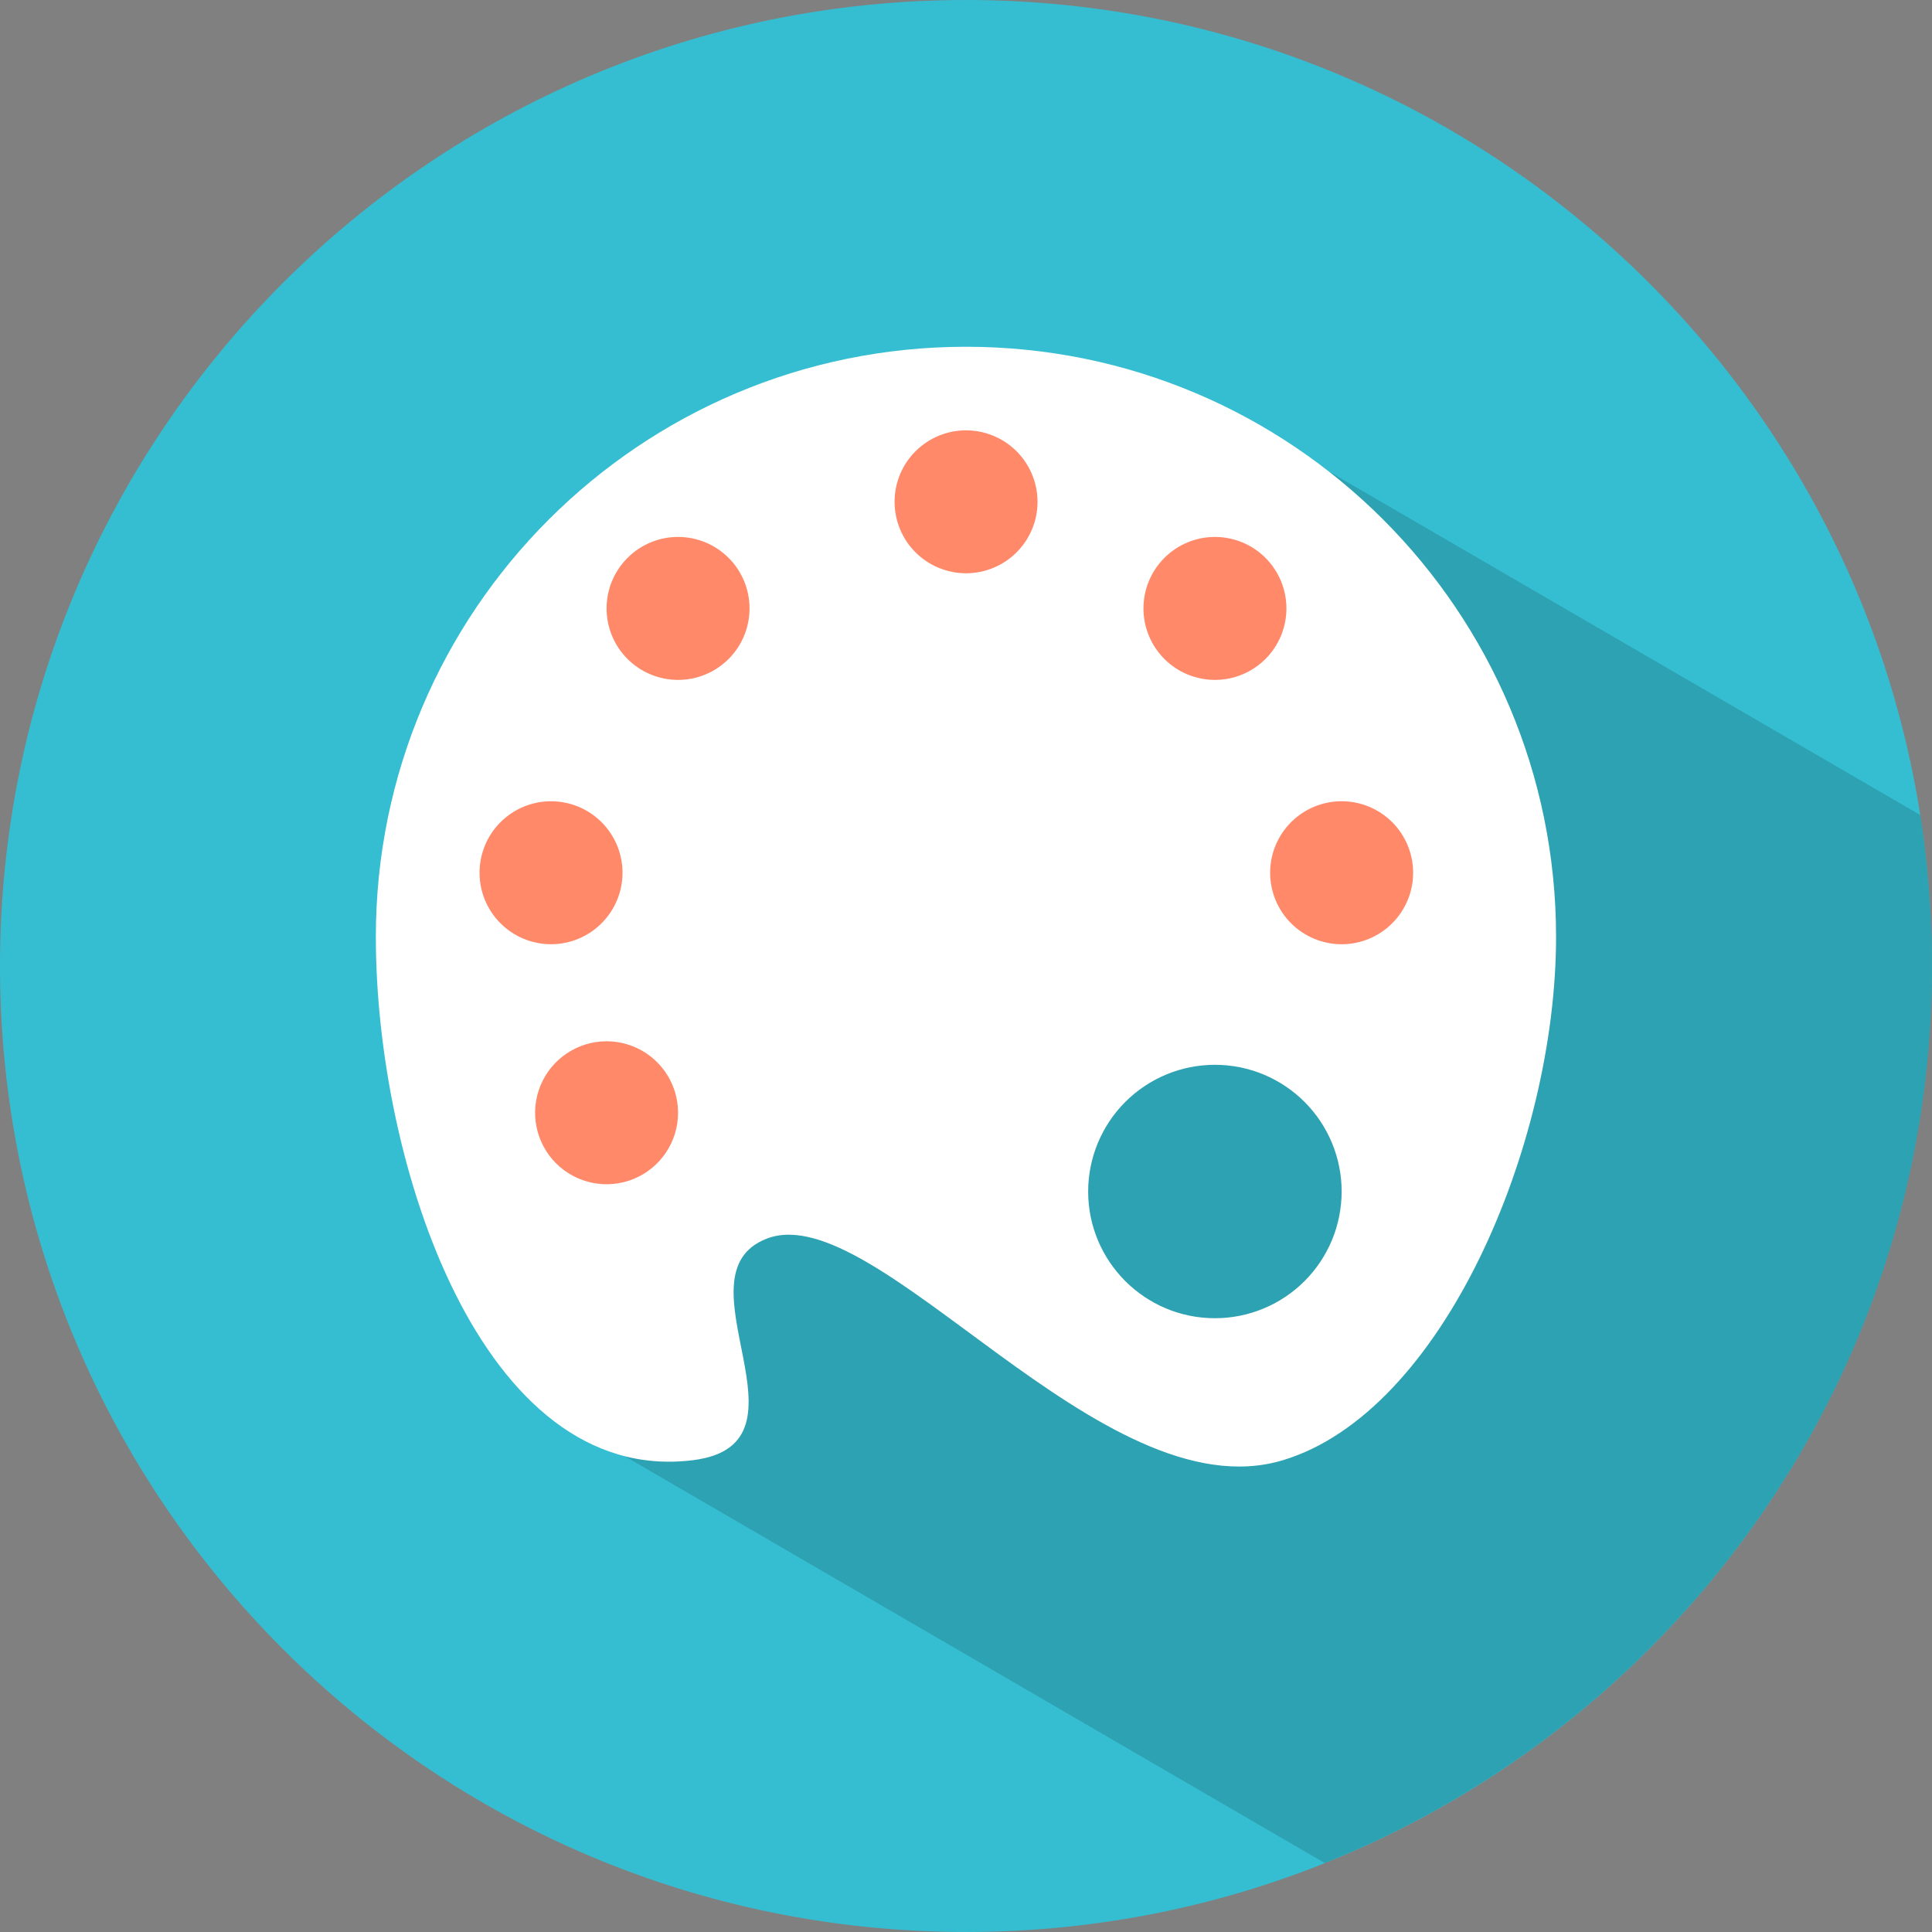 <svg width="108" height="108" viewBox="0 0 108 108" fill="none" xmlns="http://www.w3.org/2000/svg">
<rect x="0" y="0" width="108" height="108" fill="#808080" stroke="none"/>
<g clip-path="url(#clip0_368_2976)">
<path d="M107.999 54.001C107.999 83.825 83.822 107.999 54.002 107.999C24.172 107.999 0 83.825 0 54.001C0 24.178 24.172 0 54.002 0C83.822 0 107.999 24.178 107.999 54.001Z" fill="#35BED1"/>
<path opacity="0.15" d="M107.341 45.561C96.291 39.144 85.249 32.723 74.203 26.306C75.063 26.977 75.888 27.69 76.678 28.442C71.204 24.834 64.587 22.722 57.451 22.722C38.615 22.722 23.312 37.485 23.312 55.698C23.312 66.234 27.268 74.74 35.233 80.777C34.716 80.724 35.382 81.511 34.892 81.385L74.049 104.142C93.937 96.179 108 76.741 108 54.002C107.998 51.175 107.777 48.353 107.341 45.561Z" fill="black"/>
<path d="M54.002 19.384C35.78 19.384 21.01 34.154 21.01 52.372C21.01 65.083 26.942 83.1 38.739 81.625C45.955 80.723 37.608 71.263 42.869 69.238C49.003 66.877 61.59 84.669 71.704 81.63C80.626 78.955 86.985 64.019 86.985 52.372C86.984 34.154 72.216 19.384 54.002 19.384ZM67.914 73.689C64.005 73.689 60.829 70.519 60.829 66.607C60.83 64.728 61.577 62.926 62.905 61.598C64.234 60.27 66.035 59.523 67.914 59.523C68.844 59.523 69.766 59.705 70.625 60.061C71.485 60.417 72.266 60.939 72.924 61.597C73.582 62.255 74.104 63.035 74.46 63.895C74.816 64.755 74.999 65.676 74.998 66.607C74.999 67.537 74.815 68.458 74.46 69.318C74.103 70.177 73.582 70.958 72.924 71.616C72.266 72.274 71.485 72.796 70.625 73.151C69.765 73.507 68.844 73.69 67.914 73.689Z" fill="white"/>
<path d="M78.995 48.787C78.995 49.847 78.574 50.863 77.825 51.613C77.075 52.362 76.058 52.784 74.998 52.784C73.938 52.784 72.922 52.362 72.172 51.613C71.423 50.863 71.001 49.847 71.001 48.787C71.001 47.727 71.423 46.71 72.172 45.961C72.922 45.211 73.938 44.79 74.998 44.79C76.058 44.79 77.075 45.211 77.825 45.961C78.574 46.71 78.995 47.727 78.995 48.787Z" fill="#FF8969"/>
<path d="M71.912 34.011C71.912 35.071 71.49 36.087 70.741 36.837C69.992 37.586 68.975 38.007 67.915 38.007C66.856 38.007 65.839 37.586 65.09 36.837C64.341 36.087 63.92 35.071 63.92 34.011C63.92 32.951 64.341 31.935 65.09 31.186C65.839 30.436 66.856 30.015 67.915 30.015C68.975 30.015 69.992 30.436 70.741 31.186C71.49 31.935 71.912 32.951 71.912 34.011Z" fill="#FF8969"/>
<path d="M57.999 28.05C57.999 29.11 57.578 30.126 56.828 30.876C56.079 31.625 55.062 32.046 54.002 32.046C52.943 32.046 51.926 31.625 51.177 30.876C50.428 30.127 50.007 29.11 50.007 28.051C50.007 26.991 50.428 25.975 51.177 25.226C51.926 24.477 52.943 24.056 54.002 24.056C55.062 24.057 56.077 24.478 56.827 25.226C57.576 25.975 57.998 26.991 57.999 28.05Z" fill="#FF8969"/>
<path d="M41.9 34.011C41.9 35.071 41.479 36.087 40.73 36.837C39.98 37.586 38.964 38.007 37.904 38.007C36.844 38.007 35.828 37.586 35.079 36.837C34.329 36.087 33.908 35.071 33.908 34.011C33.908 32.951 34.329 31.935 35.079 31.186C35.828 30.436 36.844 30.015 37.904 30.015C38.964 30.015 39.98 30.436 40.73 31.186C41.479 31.935 41.9 32.951 41.9 34.011Z" fill="#FF8969"/>
<path d="M34.799 48.787C34.799 49.846 34.378 50.863 33.628 51.612C32.879 52.362 31.863 52.783 30.803 52.783C29.743 52.783 28.727 52.362 27.977 51.612C27.228 50.863 26.807 49.846 26.807 48.787C26.807 47.727 27.228 46.711 27.977 45.961C28.727 45.212 29.743 44.791 30.803 44.791C31.863 44.791 32.879 45.212 33.628 45.961C34.378 46.711 34.799 47.727 34.799 48.787Z" fill="#FF8969"/>
<path d="M37.904 62.205C37.904 62.996 37.669 63.768 37.23 64.425C36.791 65.082 36.167 65.594 35.437 65.897C34.706 66.199 33.903 66.278 33.128 66.123C32.353 65.969 31.641 65.588 31.082 65.029C30.523 64.47 30.143 63.758 29.989 62.983C29.835 62.208 29.914 61.404 30.217 60.674C30.519 59.944 31.032 59.32 31.689 58.881C32.346 58.442 33.119 58.208 33.909 58.208C34.434 58.209 34.953 58.312 35.438 58.513C35.923 58.714 36.363 59.008 36.734 59.379C37.105 59.751 37.4 60.191 37.6 60.676C37.801 61.161 37.904 61.681 37.904 62.205Z" fill="#FF8969"/>
</g>
<defs>
<clipPath id="clip0_368_2976">
<rect width="108" height="108" fill="white"/>
</clipPath>
</defs>
</svg>
